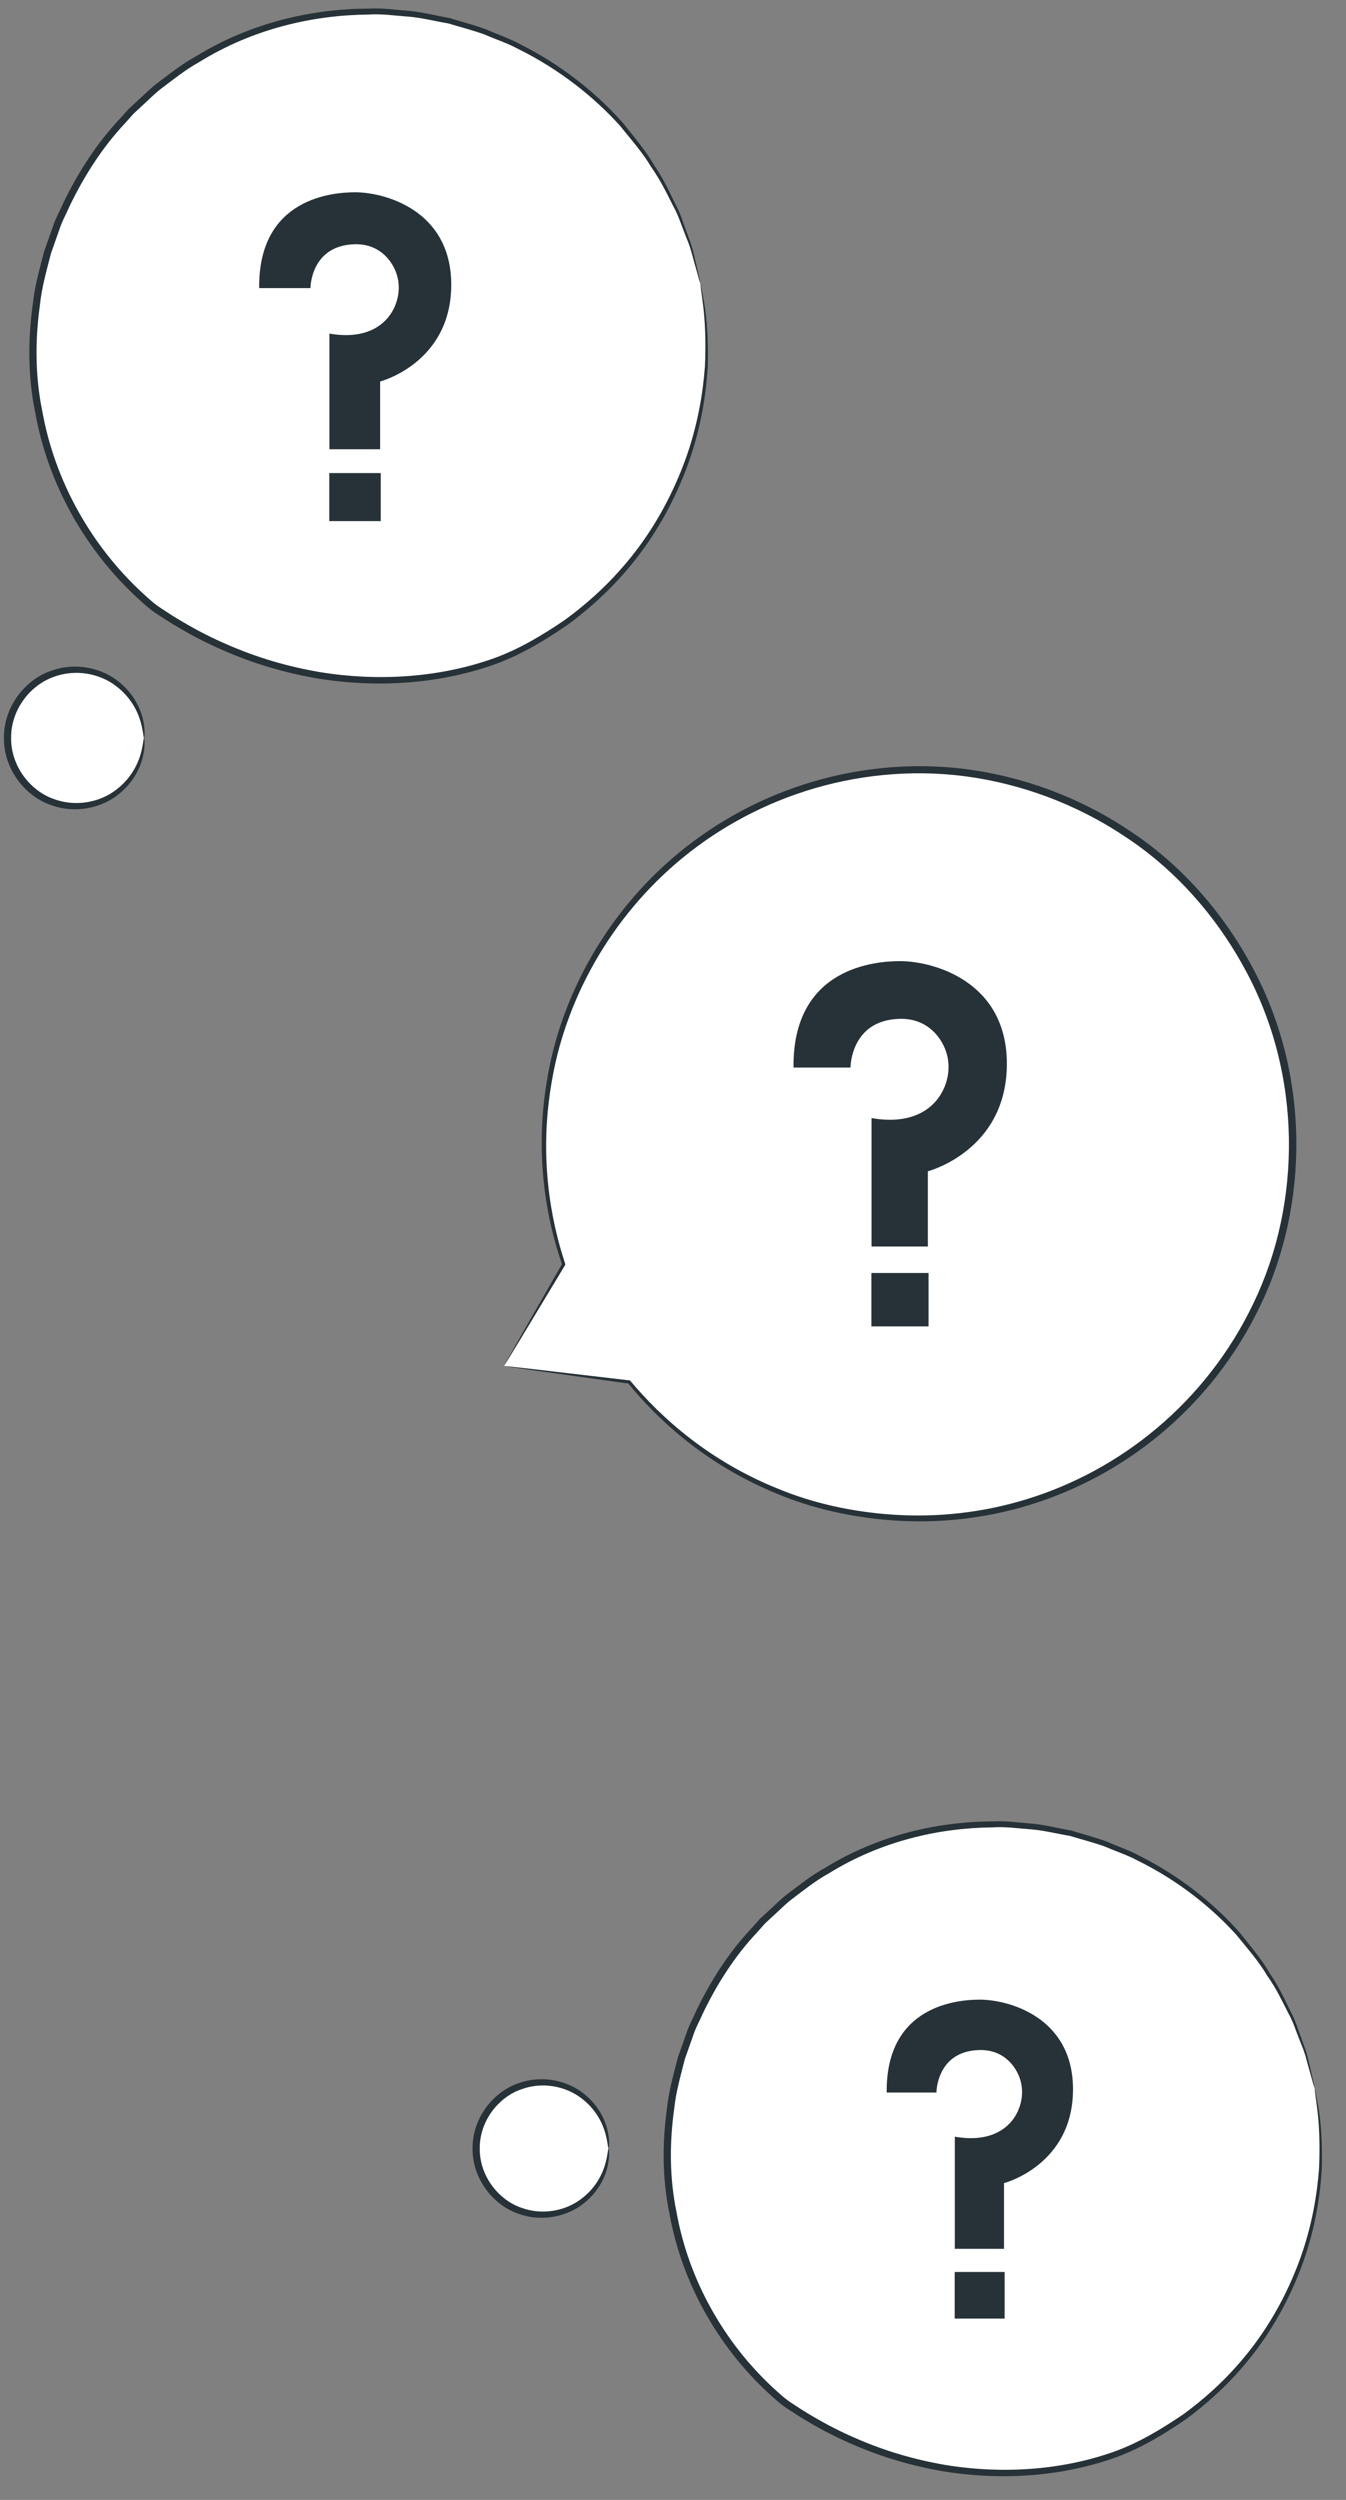 <svg width="49" height="91" viewBox="0 0 49 91" fill="none" xmlns="http://www.w3.org/2000/svg">
<rect x="0" y="0" width="49" height="91" fill="#808080" stroke="none"/>
<path d="M18.348 49.723L20.521 46.023C19.737 43.713 19.561 41.165 20.145 38.612C21.823 31.272 29.135 26.682 36.476 28.36C43.816 30.038 48.406 37.35 46.728 44.691C45.05 52.031 37.738 56.621 30.397 54.943C27.332 54.242 24.75 52.557 22.9 50.3L22.903 50.307L18.348 49.723Z" fill="white"/>
<path d="M18.348 49.722C18.348 49.722 18.438 49.74 18.629 49.768C18.835 49.798 19.119 49.839 19.489 49.891C20.274 50.001 21.415 50.159 22.895 50.365C22.927 50.37 22.957 50.347 22.961 50.315C22.963 50.303 22.961 50.291 22.956 50.282C22.956 50.282 22.954 50.277 22.953 50.274L22.853 50.337C23.971 51.714 25.729 53.327 28.273 54.368C29.534 54.898 30.988 55.241 32.554 55.347C34.118 55.453 35.803 55.297 37.477 54.783C39.15 54.272 40.807 53.405 42.271 52.18C43.734 50.959 44.998 49.377 45.877 47.532C47.654 43.864 47.716 39.061 45.54 35.112C44.456 33.118 42.919 31.411 41.09 30.219C39.275 29.008 37.222 28.266 35.174 27.998C33.122 27.733 31.084 27.967 29.253 28.558C27.418 29.15 25.788 30.104 24.456 31.259C21.778 33.585 20.342 36.641 19.911 39.333C19.453 42.049 19.891 44.388 20.466 46.041L20.471 45.993C19.779 47.204 19.244 48.138 18.875 48.782C18.704 49.085 18.572 49.319 18.475 49.489C18.387 49.646 18.348 49.722 18.348 49.722C18.348 49.722 18.405 49.637 18.503 49.477C18.606 49.307 18.749 49.072 18.934 48.769C19.312 48.142 19.861 47.231 20.571 46.052C20.58 46.037 20.581 46.019 20.576 46.004C20.027 44.356 19.618 42.041 20.088 39.363C20.532 36.708 21.964 33.709 24.606 31.432C25.92 30.301 27.525 29.369 29.329 28.794C31.129 28.219 33.129 27.995 35.142 28.258C37.15 28.525 39.162 29.255 40.94 30.443C42.732 31.613 44.237 33.288 45.3 35.242C47.433 39.113 47.376 43.817 45.64 47.42C44.782 49.231 43.545 50.785 42.111 51.989C40.678 53.196 39.053 54.053 37.41 54.562C35.766 55.074 34.108 55.236 32.568 55.139C31.025 55.043 29.589 54.714 28.341 54.199C25.825 53.19 24.072 51.612 22.945 50.261C22.924 50.236 22.887 50.232 22.861 50.252C22.84 50.269 22.834 50.3 22.845 50.323C22.846 50.326 22.848 50.33 22.848 50.33L22.909 50.247C21.443 50.075 20.313 49.942 19.536 49.852C19.158 49.809 18.866 49.776 18.656 49.752C18.457 49.731 18.348 49.722 18.348 49.722Z" fill="#263238"/>
<path d="M28.887 38.86H30.961C30.961 38.86 30.961 37.118 32.77 37.087C33.71 37.071 34.197 37.687 34.395 38.158C34.625 38.706 34.555 39.33 34.247 39.838C33.896 40.418 33.125 40.945 31.727 40.699V45.374H33.778V42.636C33.778 42.636 36.654 41.892 36.654 38.723C36.654 35.69 33.934 34.986 32.771 34.986C31.881 34.986 28.848 35.201 28.887 38.86Z" fill="#263238"/>
<path d="M33.803 46.338H31.722V48.282H33.803V46.338Z" fill="#263238"/>
<path d="M47.861 76.018C46.455 69.013 39.462 64.966 32.888 66.859C26.45 68.713 22.753 75.757 24.892 82.105C25.608 84.232 26.868 86.022 28.464 87.375C28.522 87.425 28.581 87.469 28.643 87.511C28.648 87.515 28.654 87.519 28.66 87.522C31.449 89.426 34.837 90.352 38.185 89.915C39.307 89.769 40.386 89.486 41.333 89.035C46.188 86.727 48.92 81.289 47.861 76.018Z" fill="white"/>
<path d="M47.861 76.018C47.866 76.017 47.88 76.08 47.904 76.206C47.929 76.344 47.962 76.529 48.005 76.763C48.084 77.254 48.146 77.99 48.12 78.937C48.064 79.882 47.899 81.043 47.45 82.316C46.999 83.582 46.283 84.976 45.156 86.254C44.596 86.894 43.936 87.499 43.189 88.052C42.424 88.575 41.598 89.091 40.652 89.44C38.765 90.125 36.569 90.319 34.347 89.96C33.237 89.772 32.12 89.452 31.041 88.979C30.5 88.747 29.968 88.478 29.45 88.172C29.189 88.023 28.936 87.858 28.682 87.691C28.42 87.524 28.189 87.31 27.967 87.105C26.168 85.442 24.825 83.13 24.367 80.562C24.104 79.285 24.108 77.977 24.284 76.725C24.35 76.093 24.527 75.487 24.681 74.883C24.785 74.588 24.888 74.296 24.991 74.004C25.087 73.709 25.241 73.44 25.363 73.159C25.897 72.057 26.56 71.033 27.372 70.175L27.666 69.846L27.989 69.548C28.206 69.354 28.409 69.144 28.636 68.966C29.098 68.62 29.543 68.261 30.039 67.99C31.965 66.802 34.13 66.31 36.125 66.301C36.627 66.271 37.116 66.35 37.597 66.384C38.077 66.432 38.538 66.554 38.996 66.633C39.439 66.769 39.881 66.885 40.298 67.038C40.705 67.218 41.121 67.356 41.494 67.56C43.016 68.324 44.218 69.324 45.114 70.33C45.535 70.857 45.943 71.336 46.23 71.839C46.558 72.316 46.776 72.797 46.984 73.223C47.096 73.432 47.179 73.64 47.245 73.839C47.316 74.037 47.383 74.221 47.445 74.393C47.583 74.731 47.638 75.036 47.699 75.278C47.753 75.51 47.795 75.692 47.827 75.829C47.854 75.953 47.866 76.017 47.861 76.018C47.857 76.019 47.836 75.956 47.8 75.834C47.763 75.699 47.712 75.519 47.648 75.29C47.579 75.053 47.517 74.751 47.372 74.418C47.307 74.248 47.236 74.066 47.162 73.872C47.093 73.675 47.007 73.471 46.892 73.265C46.679 72.847 46.456 72.373 46.125 71.906C45.836 71.412 45.426 70.943 45.006 70.427C44.111 69.442 42.916 68.467 41.413 67.726C41.044 67.527 40.634 67.395 40.232 67.22C39.821 67.072 39.386 66.961 38.949 66.829C38.499 66.755 38.045 66.637 37.573 66.593C37.1 66.562 36.62 66.486 36.128 66.519C34.17 66.537 32.047 67.027 30.166 68.197C29.68 68.463 29.245 68.817 28.794 69.157C28.571 69.331 28.374 69.538 28.161 69.728L27.846 70.021L27.559 70.344C26.765 71.185 26.118 72.19 25.597 73.27C25.478 73.546 25.326 73.809 25.233 74.098C25.133 74.384 25.032 74.671 24.93 74.959C24.781 75.55 24.607 76.144 24.544 76.762C24.373 77.987 24.369 79.265 24.626 80.513C25.073 83.024 26.385 85.287 28.143 86.917C28.367 87.122 28.581 87.322 28.826 87.48C29.075 87.644 29.323 87.806 29.58 87.953C30.088 88.254 30.61 88.521 31.142 88.75C32.202 89.217 33.298 89.534 34.387 89.722C36.567 90.082 38.73 89.898 40.578 89.236C41.499 88.901 42.318 88.397 43.071 87.888C43.808 87.349 44.462 86.758 45.017 86.131C46.137 84.882 46.854 83.513 47.313 82.267C47.77 81.014 47.948 79.868 48.019 78.932C48.06 77.993 48.016 77.262 47.953 76.771C47.922 76.535 47.897 76.35 47.879 76.211C47.863 76.084 47.857 76.018 47.861 76.018Z" fill="#263238"/>
<path d="M32.279 76.171H34.09C34.09 76.171 34.09 74.651 35.67 74.624C36.491 74.609 36.916 75.147 37.089 75.559C37.289 76.037 37.229 76.582 36.96 77.026C36.653 77.532 35.98 77.992 34.759 77.777V81.86H36.55V79.468C36.55 79.468 39.062 78.819 39.062 76.052C39.062 73.403 36.687 72.789 35.67 72.789C34.893 72.789 32.245 72.977 32.279 76.171Z" fill="#263238"/>
<path d="M36.572 82.702H34.755V84.399H36.572V82.702Z" fill="#263238"/>
<path d="M22.155 78.208C22.155 79.54 21.076 80.619 19.745 80.619C18.413 80.619 17.334 79.539 17.334 78.208C17.334 76.876 18.414 75.797 19.745 75.797C21.076 75.797 22.155 76.876 22.155 78.208Z" fill="white"/>
<path d="M22.155 78.208C22.13 78.209 22.133 77.993 22.03 77.632C21.929 77.277 21.683 76.761 21.147 76.366C20.629 75.97 19.782 75.751 18.965 76.058C18.154 76.34 17.456 77.202 17.465 78.208C17.456 79.215 18.154 80.077 18.965 80.359C19.782 80.666 20.629 80.447 21.147 80.051C21.683 79.656 21.929 79.139 22.03 78.785C22.133 78.423 22.13 78.207 22.155 78.208C22.165 78.208 22.171 78.261 22.174 78.363C22.18 78.466 22.169 78.618 22.13 78.809C22.055 79.186 21.823 79.751 21.26 80.198C20.716 80.645 19.792 80.912 18.882 80.586C17.981 80.289 17.192 79.331 17.203 78.208C17.192 77.085 17.981 76.127 18.882 75.83C19.792 75.504 20.716 75.771 21.26 76.218C21.823 76.665 22.055 77.23 22.13 77.607C22.169 77.799 22.18 77.951 22.174 78.053C22.171 78.155 22.165 78.208 22.155 78.208Z" fill="#263238"/>
<path d="M25.5 10.328C24.05 3.106 16.84 -1.066 10.062 0.886C3.425 2.797 -0.388 10.059 1.818 16.605C2.557 18.798 3.856 20.643 5.501 22.039C5.561 22.09 5.621 22.135 5.686 22.179C5.692 22.183 5.697 22.187 5.703 22.191C8.578 24.154 12.072 25.108 15.524 24.658C16.68 24.507 17.793 24.215 18.77 23.751C23.775 21.37 26.592 15.762 25.5 10.328Z" fill="white"/>
<path d="M25.5 10.328C25.505 10.327 25.52 10.392 25.544 10.521C25.57 10.664 25.604 10.854 25.647 11.096C25.729 11.602 25.793 12.361 25.765 13.338C25.707 14.312 25.537 15.508 25.074 16.82C24.608 18.125 23.87 19.562 22.708 20.879C22.132 21.539 21.45 22.162 20.681 22.732C19.892 23.272 19.041 23.803 18.066 24.163C16.121 24.869 13.857 25.068 11.566 24.698C10.423 24.504 9.272 24.174 8.159 23.687C7.601 23.448 7.053 23.17 6.52 22.855C6.251 22.702 5.99 22.532 5.728 22.36C5.458 22.188 5.22 21.967 4.991 21.756C3.136 20.041 1.752 17.658 1.281 15.012C1.01 13.695 1.015 12.348 1.196 11.058C1.263 10.406 1.446 9.781 1.604 9.159C1.711 8.855 1.817 8.553 1.924 8.252C2.023 7.949 2.182 7.671 2.308 7.381C2.858 6.246 3.541 5.19 4.379 4.307L4.682 3.967L5.014 3.66C5.238 3.46 5.447 3.244 5.681 3.06C6.157 2.703 6.616 2.333 7.128 2.054C9.112 0.829 11.345 0.322 13.401 0.313C13.918 0.282 14.421 0.362 14.918 0.398C15.413 0.447 15.888 0.573 16.359 0.654C16.817 0.794 17.272 0.914 17.702 1.071C18.121 1.257 18.55 1.399 18.935 1.609C20.503 2.396 21.744 3.427 22.667 4.464C23.1 5.007 23.521 5.501 23.817 6.02C24.155 6.511 24.381 7.007 24.595 7.446C24.711 7.662 24.796 7.875 24.864 8.082C24.938 8.284 25.006 8.475 25.071 8.652C25.213 9.001 25.27 9.315 25.333 9.564C25.389 9.804 25.432 9.992 25.465 10.133C25.492 10.261 25.505 10.327 25.5 10.328C25.496 10.329 25.475 10.264 25.438 10.138C25.399 10 25.347 9.814 25.281 9.578C25.21 9.332 25.146 9.022 24.996 8.678C24.929 8.503 24.857 8.315 24.78 8.115C24.708 7.912 24.62 7.702 24.502 7.489C24.282 7.057 24.052 6.57 23.711 6.087C23.412 5.578 22.989 5.094 22.557 4.562C21.634 3.547 20.402 2.541 18.852 1.776C18.472 1.57 18.048 1.434 17.634 1.254C17.21 1.101 16.762 0.986 16.311 0.851C15.847 0.774 15.379 0.652 14.892 0.607C14.404 0.574 13.909 0.496 13.401 0.53C11.382 0.549 9.194 1.054 7.252 2.26C6.751 2.535 6.303 2.9 5.837 3.25C5.609 3.43 5.404 3.643 5.185 3.839L4.86 4.141L4.564 4.474C3.745 5.342 3.077 6.379 2.54 7.491C2.418 7.776 2.261 8.047 2.165 8.345C2.061 8.64 1.958 8.936 1.853 9.233C1.699 9.843 1.52 10.455 1.455 11.093C1.278 12.357 1.274 13.674 1.539 14.962C2 17.552 3.354 19.886 5.167 21.567C5.397 21.779 5.618 21.985 5.872 22.147C6.128 22.317 6.384 22.484 6.649 22.635C7.172 22.946 7.711 23.221 8.26 23.457C9.353 23.938 10.483 24.265 11.607 24.459C13.854 24.831 16.086 24.64 17.991 23.958C18.941 23.613 19.785 23.093 20.562 22.567C21.322 22.011 21.996 21.403 22.568 20.756C23.723 19.467 24.462 18.055 24.936 16.77C25.407 15.478 25.59 14.296 25.663 13.332C25.706 12.364 25.659 11.609 25.594 11.102C25.562 10.859 25.536 10.668 25.518 10.525C25.502 10.396 25.496 10.329 25.5 10.328Z" fill="#263238"/>
<path d="M9.435 10.487H11.302C11.302 10.487 11.302 8.92 12.931 8.891C13.777 8.877 14.215 9.431 14.394 9.856C14.601 10.348 14.538 10.911 14.261 11.368C13.944 11.89 13.25 12.364 11.992 12.143V16.353H13.838V13.887C13.838 13.887 16.427 13.217 16.427 10.364C16.427 7.633 13.979 6.999 12.931 6.999C12.13 6.999 9.4 7.193 9.435 10.487Z" fill="#263238"/>
<path d="M13.861 17.22H11.987V18.969H13.861V17.22Z" fill="#263238"/>
<path d="M5.245 26.862C5.245 28.235 4.132 29.347 2.759 29.347C1.386 29.347 0.273 28.235 0.273 26.862C0.273 25.489 1.386 24.376 2.759 24.376C4.132 24.376 5.245 25.489 5.245 26.862Z" fill="white"/>
<path d="M5.245 26.862C5.219 26.863 5.223 26.64 5.117 26.267C5.013 25.901 4.759 25.368 4.206 24.96C3.672 24.551 2.797 24.325 1.954 24.641C1.116 24.932 0.395 25.822 0.405 26.862C0.395 27.901 1.116 28.792 1.954 29.083C2.798 29.399 3.673 29.173 4.207 28.764C4.759 28.356 5.013 27.822 5.118 27.456C5.223 27.083 5.219 26.861 5.245 26.862C5.254 26.862 5.26 26.916 5.263 27.022C5.268 27.127 5.258 27.284 5.216 27.481C5.139 27.87 4.899 28.451 4.319 28.911C3.759 29.372 2.808 29.646 1.871 29.31C0.944 29.004 0.131 28.018 0.143 26.862C0.132 25.705 0.944 24.72 1.871 24.414C2.808 24.078 3.759 24.352 4.319 24.812C4.899 25.272 5.139 25.854 5.216 26.243C5.258 26.44 5.268 26.596 5.263 26.702C5.26 26.807 5.254 26.862 5.245 26.862Z" fill="#263238"/>
</svg>

